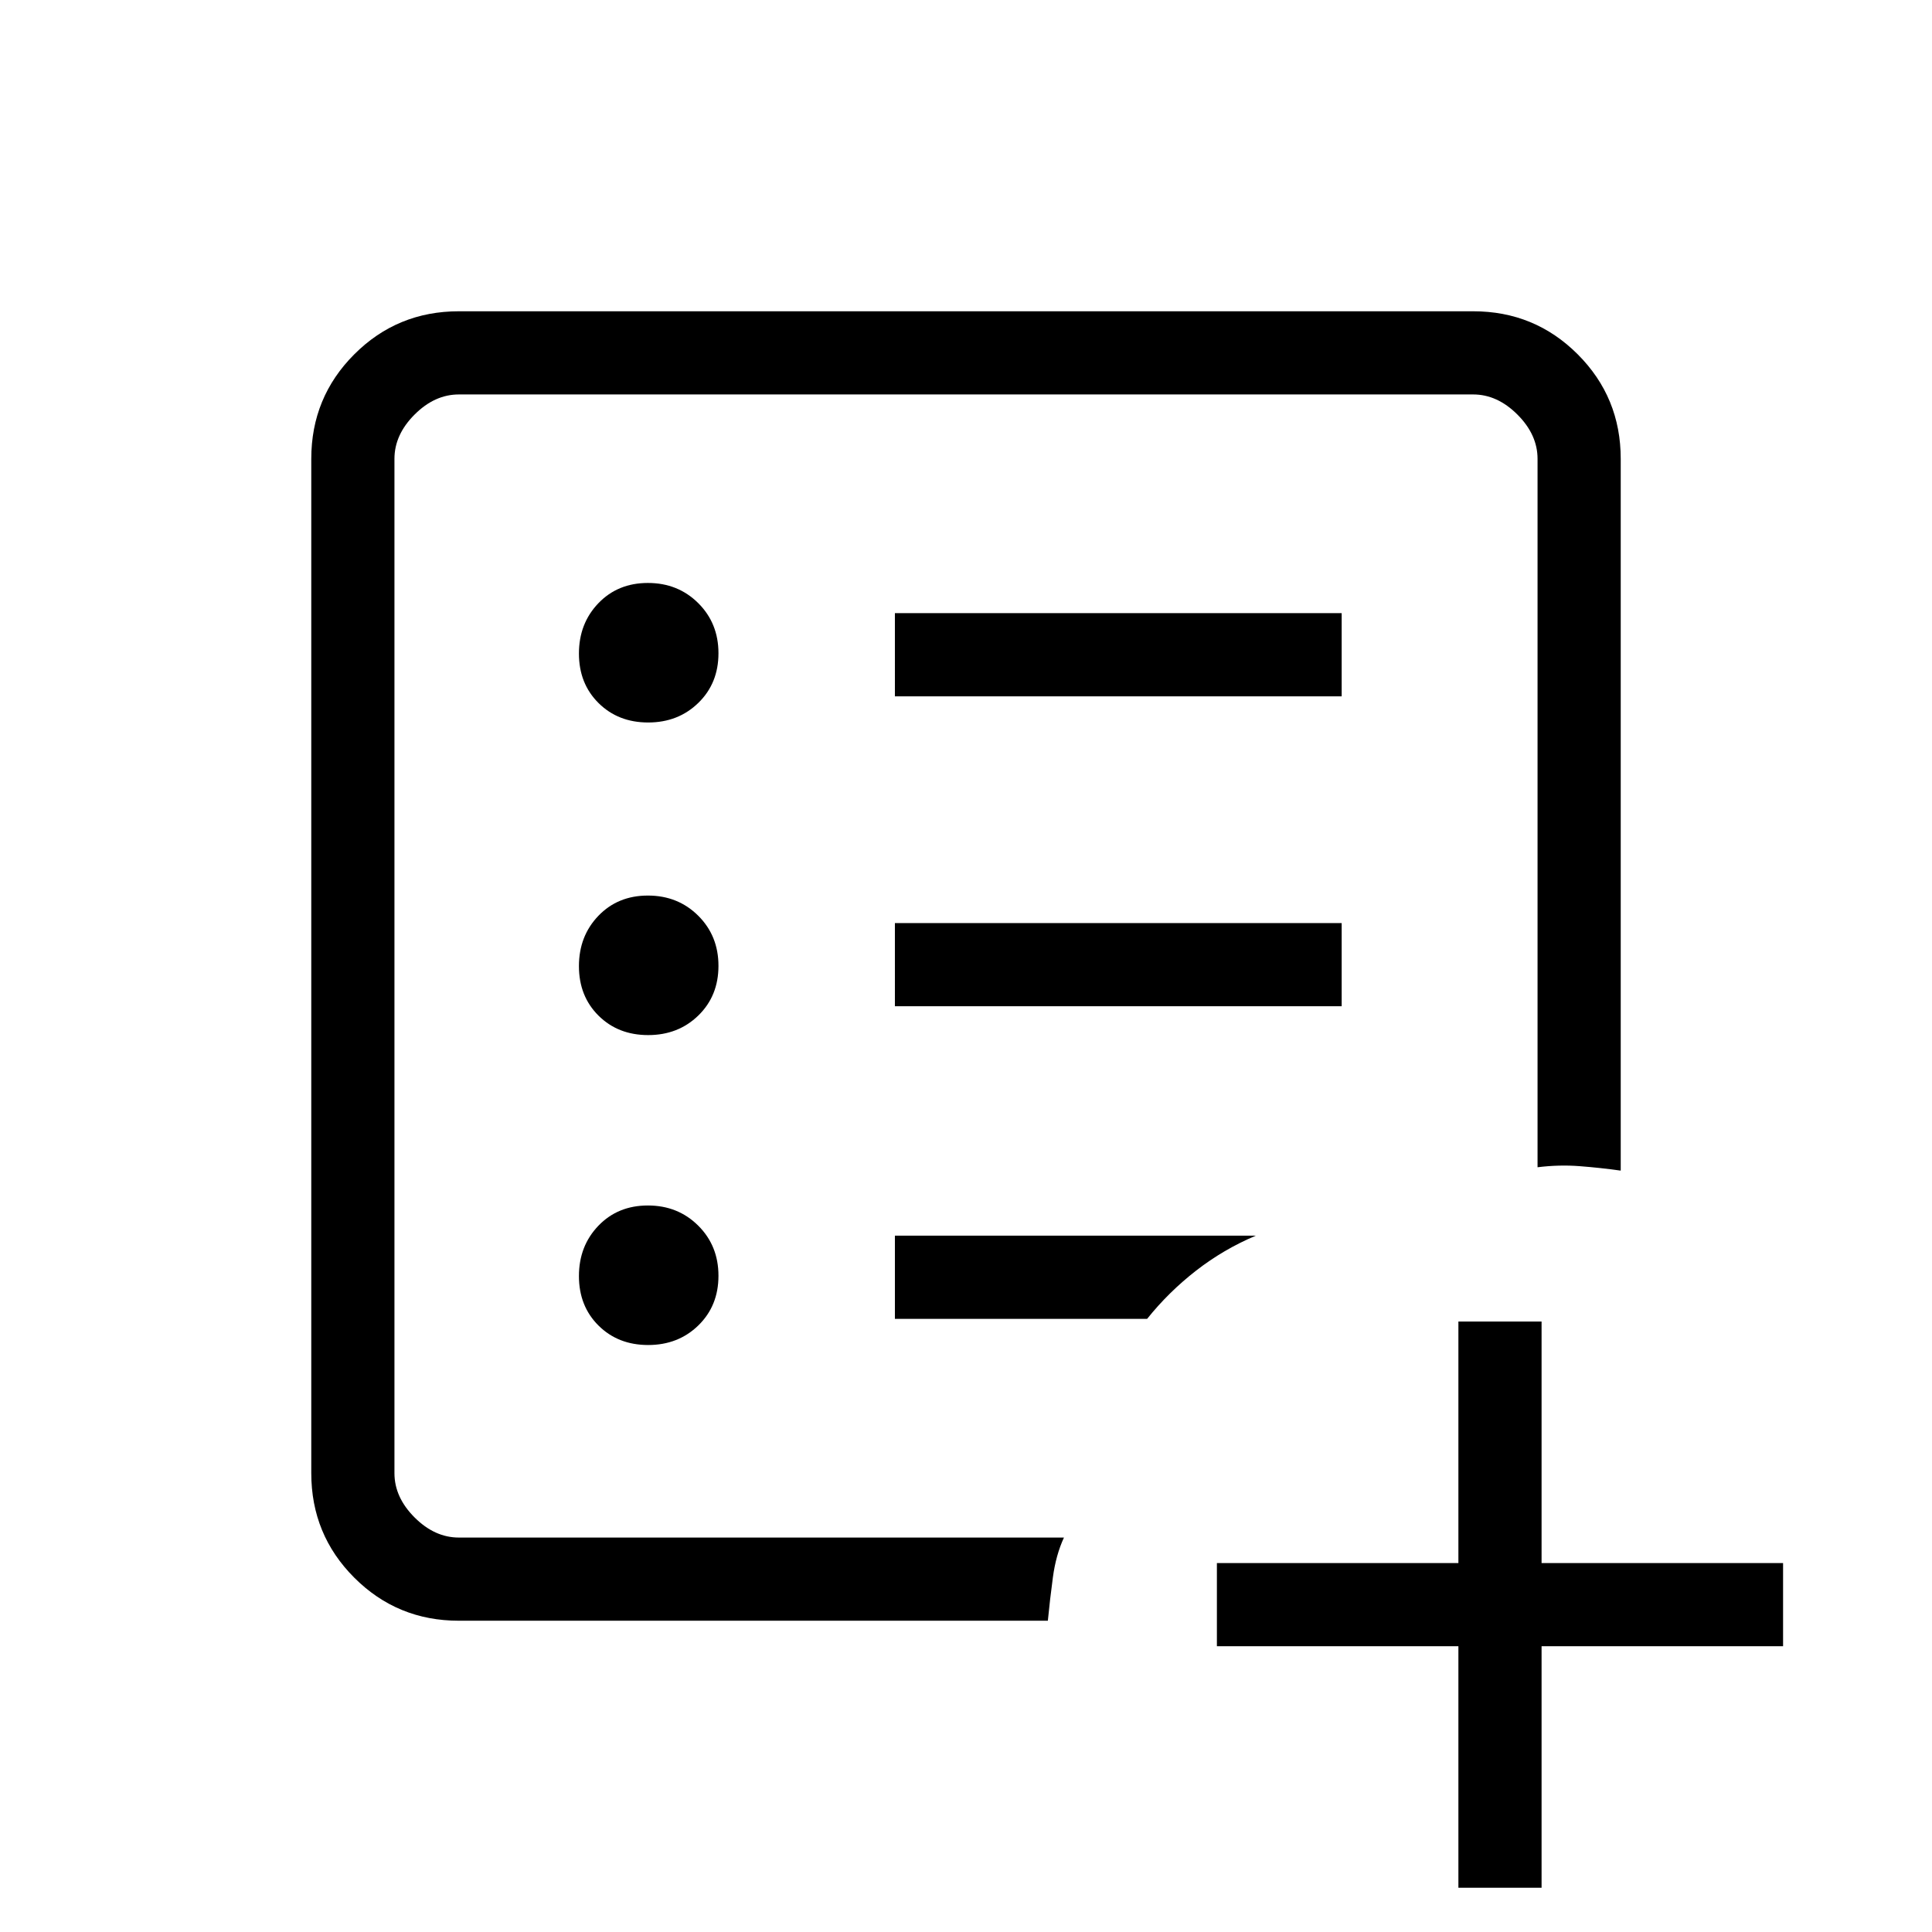 <svg xmlns="http://www.w3.org/2000/svg" height="40" viewBox="0 -960 960 960" width="40"><path d="M724.67-22v-120h-120v-41.33h120v-120H766v120h120V-142H766v120h-41.33ZM196-196v-568 568Zm32 41.33q-30.57 0-51.95-21.38-21.38-21.38-21.38-51.95v-504q0-30.57 21.38-51.95 21.38-21.38 51.95-21.38h504q30.57 0 51.95 21.38 21.38 21.38 21.38 51.95v353.67q-10.17-1.42-20.42-2.21-10.24-.79-20.91.54v-352q0-12-10-22t-22-10H228q-12 0-22 10t-10 22v504q0 12 10 22t22 10h300.67q-4 8.67-5.49 19.73-1.49 11.06-2.51 21.6H228Zm94.07-137q14.93 0 24.93-9.73 10-9.74 10-24.67Q357-341 346.93-351t-25-10q-14.93 0-24.6 10.07-9.66 10.07-9.66 25t9.73 24.6q9.74 9.66 24.67 9.66Zm0-154q14.93 0 24.93-9.73 10-9.74 10-24.67Q357-495 346.93-505t-25-10q-14.93 0-24.6 10.07-9.66 10.07-9.66 25t9.73 24.6q9.74 9.66 24.67 9.66Zm0-155.33q14.93 0 24.93-9.74 10-9.73 10-24.66t-10.07-24.93q-10.07-10-25-10t-24.6 10.07q-9.66 10.07-9.66 25t9.73 24.59q9.74 9.67 24.67 9.67Zm122.6 141h222v-41.33h-222V-460Zm0-154h222v-41.33h-222V-614Zm0 309.33H570q10.67-13.33 24.33-23.96Q608-339.26 624-346H444.67v41.33Z"/></svg>